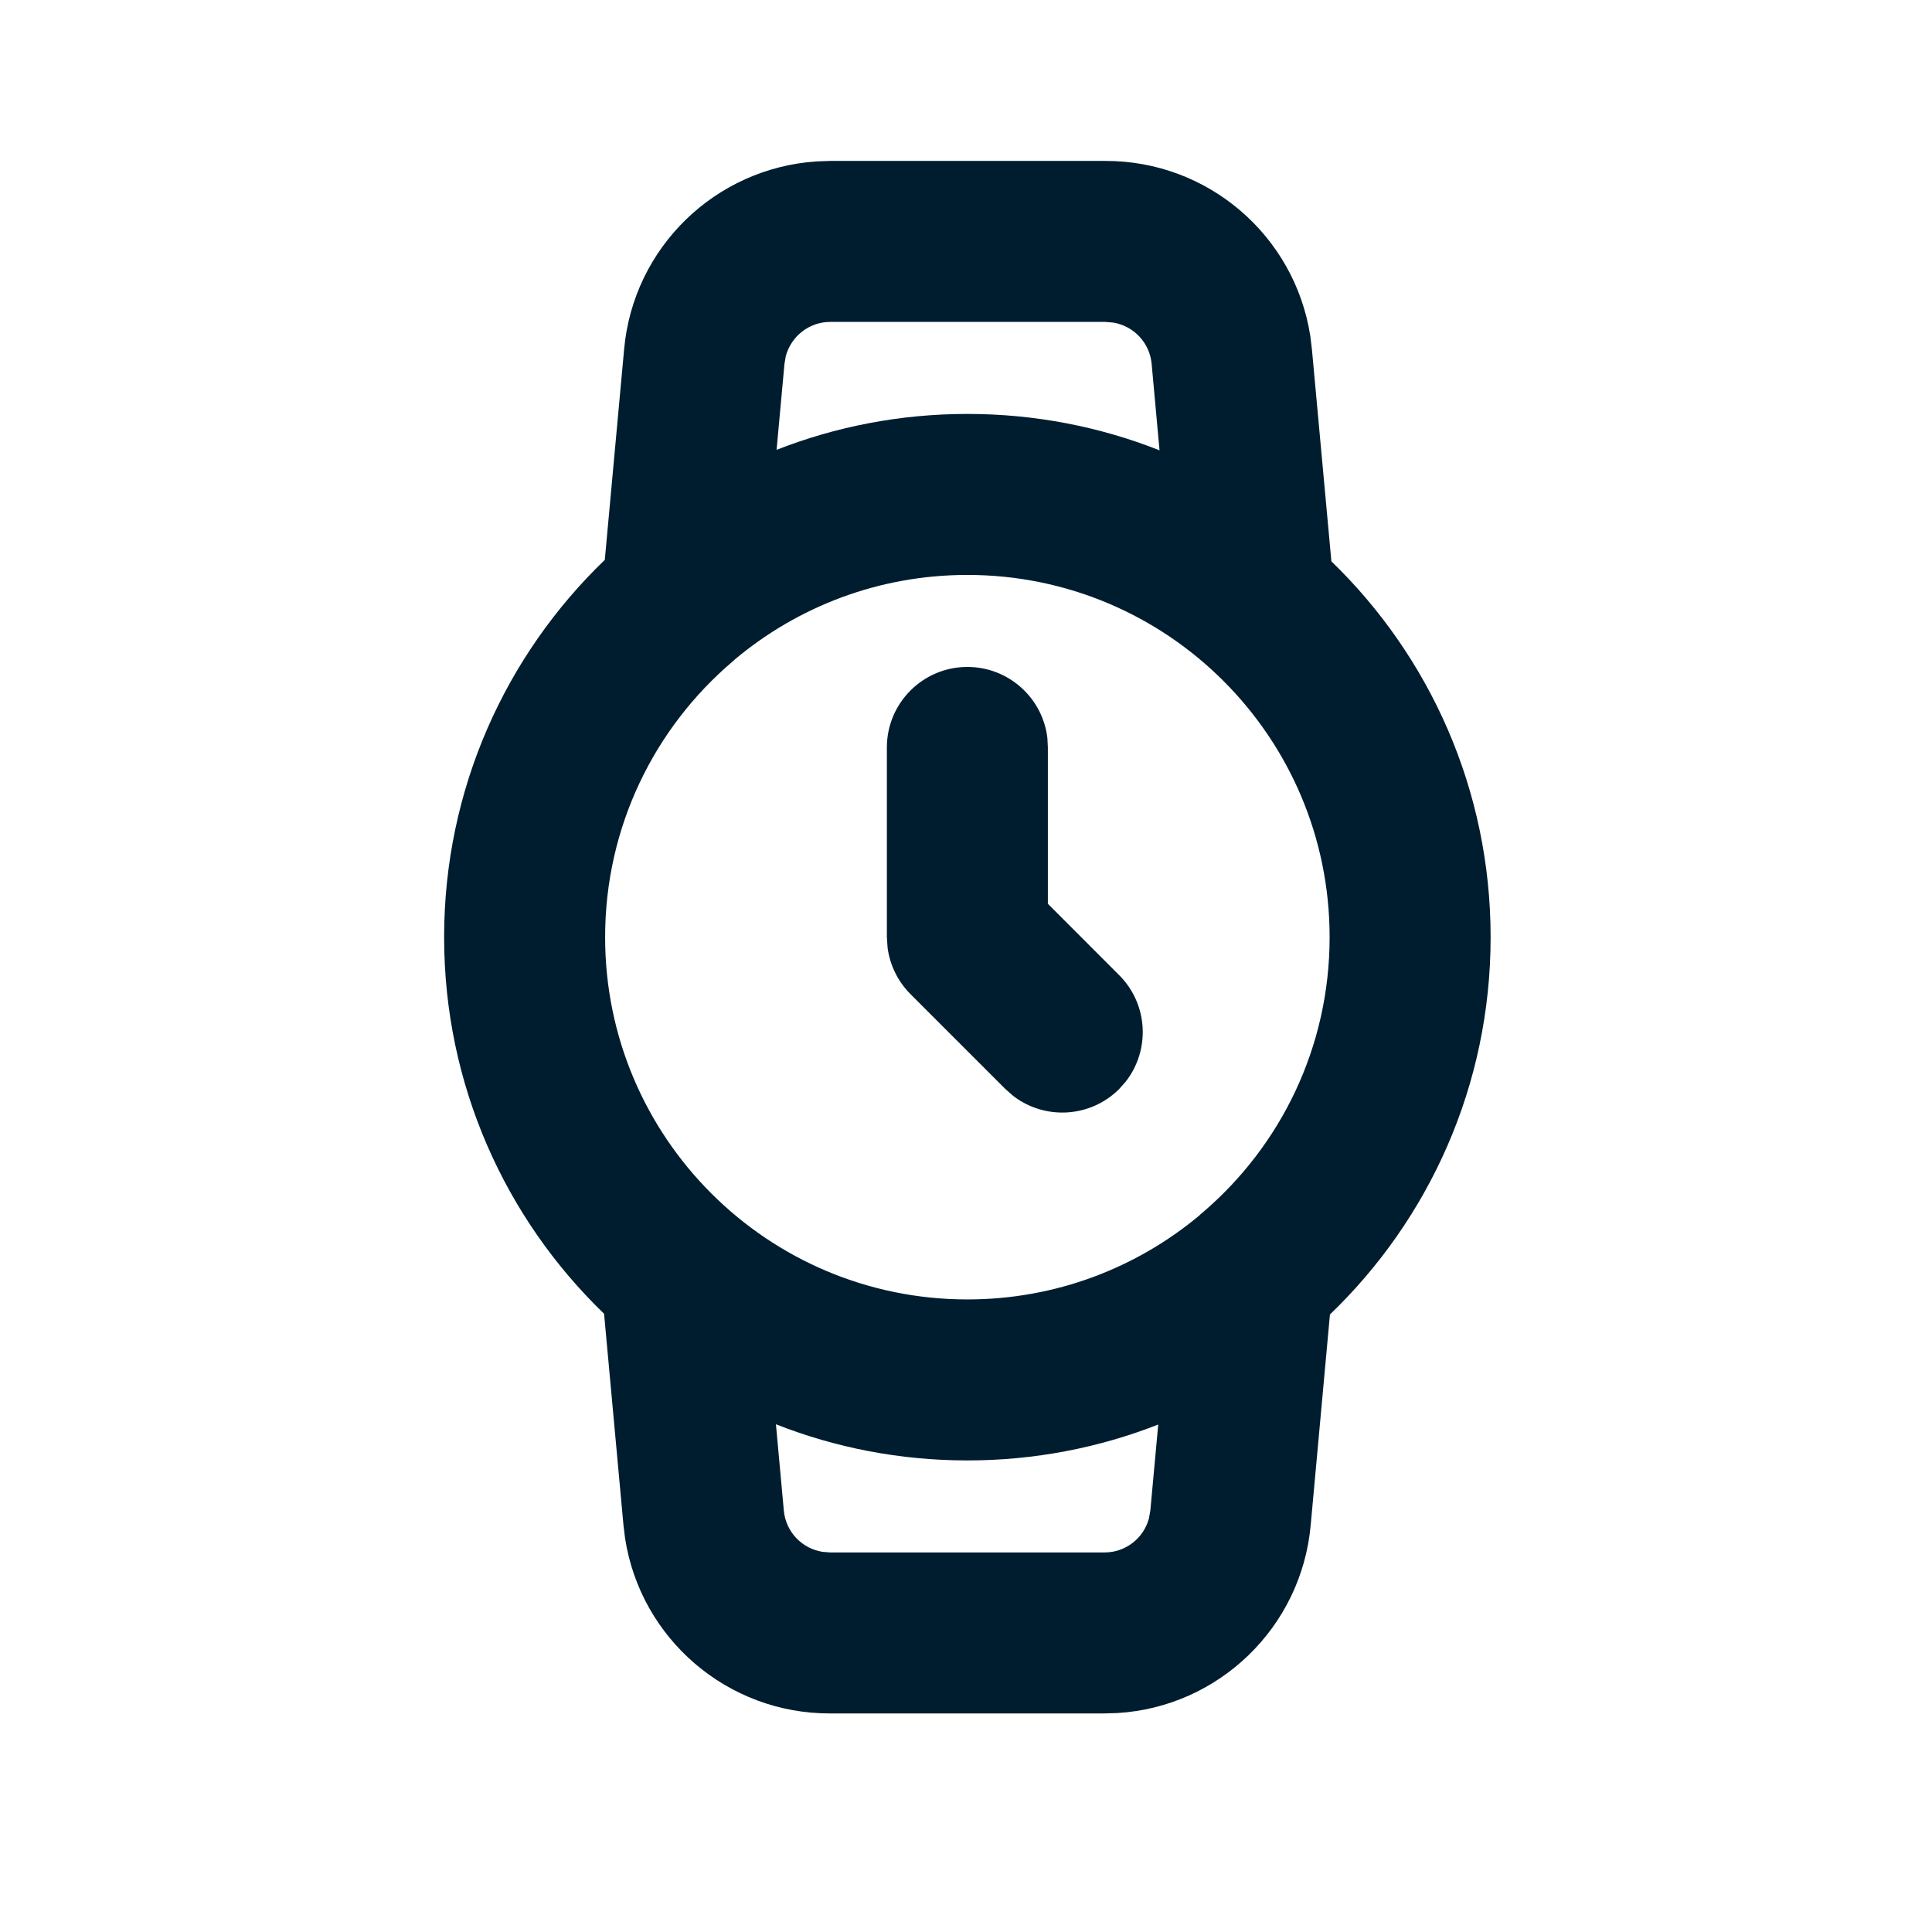 <svg xmlns="http://www.w3.org/2000/svg" width="24" height="24" viewBox="0 0 24 24">
  <path fill="#001D2F" fill-rule="evenodd" d="M13.726,1.999 C15.005,1.994 16.084,2.927 16.277,4.174 L16.297,4.338 L16.539,6.973 C17.759,8.154 18.517,9.81 18.517,11.642 C18.517,13.484 17.752,15.146 16.521,16.329 L16.282,18.945 C16.167,20.219 15.136,21.205 13.88,21.28 L13.714,21.285 L10.316,21.285 C9.037,21.29 7.958,20.357 7.765,19.11 L7.745,18.946 L7.504,16.32 C6.279,15.138 5.517,13.479 5.517,11.642 C5.517,9.801 6.283,8.138 7.513,6.955 L7.753,4.339 C7.867,3.07 8.891,2.086 10.147,2.005 L10.312,1.999 L13.726,1.999 Z M9.639,17.693 L9.737,18.765 C9.761,19.027 9.959,19.235 10.214,19.277 L10.312,19.285 L13.719,19.285 C13.982,19.286 14.208,19.108 14.273,18.86 L14.29,18.764 L14.388,17.696 C13.654,17.984 12.854,18.142 12.017,18.142 C11.178,18.142 10.375,17.983 9.639,17.693 Z M12.017,7.142 C10.917,7.142 9.909,7.537 9.127,8.193 C9.119,8.202 9.11,8.21 9.101,8.217 C8.132,9.041 7.517,10.27 7.517,11.642 C7.517,14.127 9.532,16.142 12.017,16.142 C13.114,16.142 14.119,15.75 14.9,15.098 C14.912,15.084 14.927,15.072 14.941,15.061 C15.907,14.236 16.517,13.011 16.517,11.642 C16.517,9.157 14.503,7.142 12.017,7.142 Z M12.017,8.285 C12.53,8.285 12.953,8.671 13.011,9.168 L13.017,9.285 L13.017,11.227 L13.903,12.114 C14.263,12.474 14.291,13.041 13.986,13.434 L13.903,13.528 C13.543,13.888 12.975,13.916 12.583,13.611 L12.489,13.528 L11.31,12.349 C11.154,12.193 11.055,11.99 11.026,11.774 L11.017,11.642 L11.017,9.285 C11.017,8.733 11.465,8.285 12.017,8.285 Z M13.73,3.999 L10.313,3.999 C10.051,3.999 9.827,4.178 9.761,4.425 L9.745,4.52 L9.647,5.588 C10.381,5.3 11.181,5.142 12.017,5.142 C12.86,5.142 13.665,5.302 14.404,5.594 L14.306,4.519 C14.282,4.257 14.083,4.049 13.828,4.007 L13.73,3.999 Z"/>
</svg>
